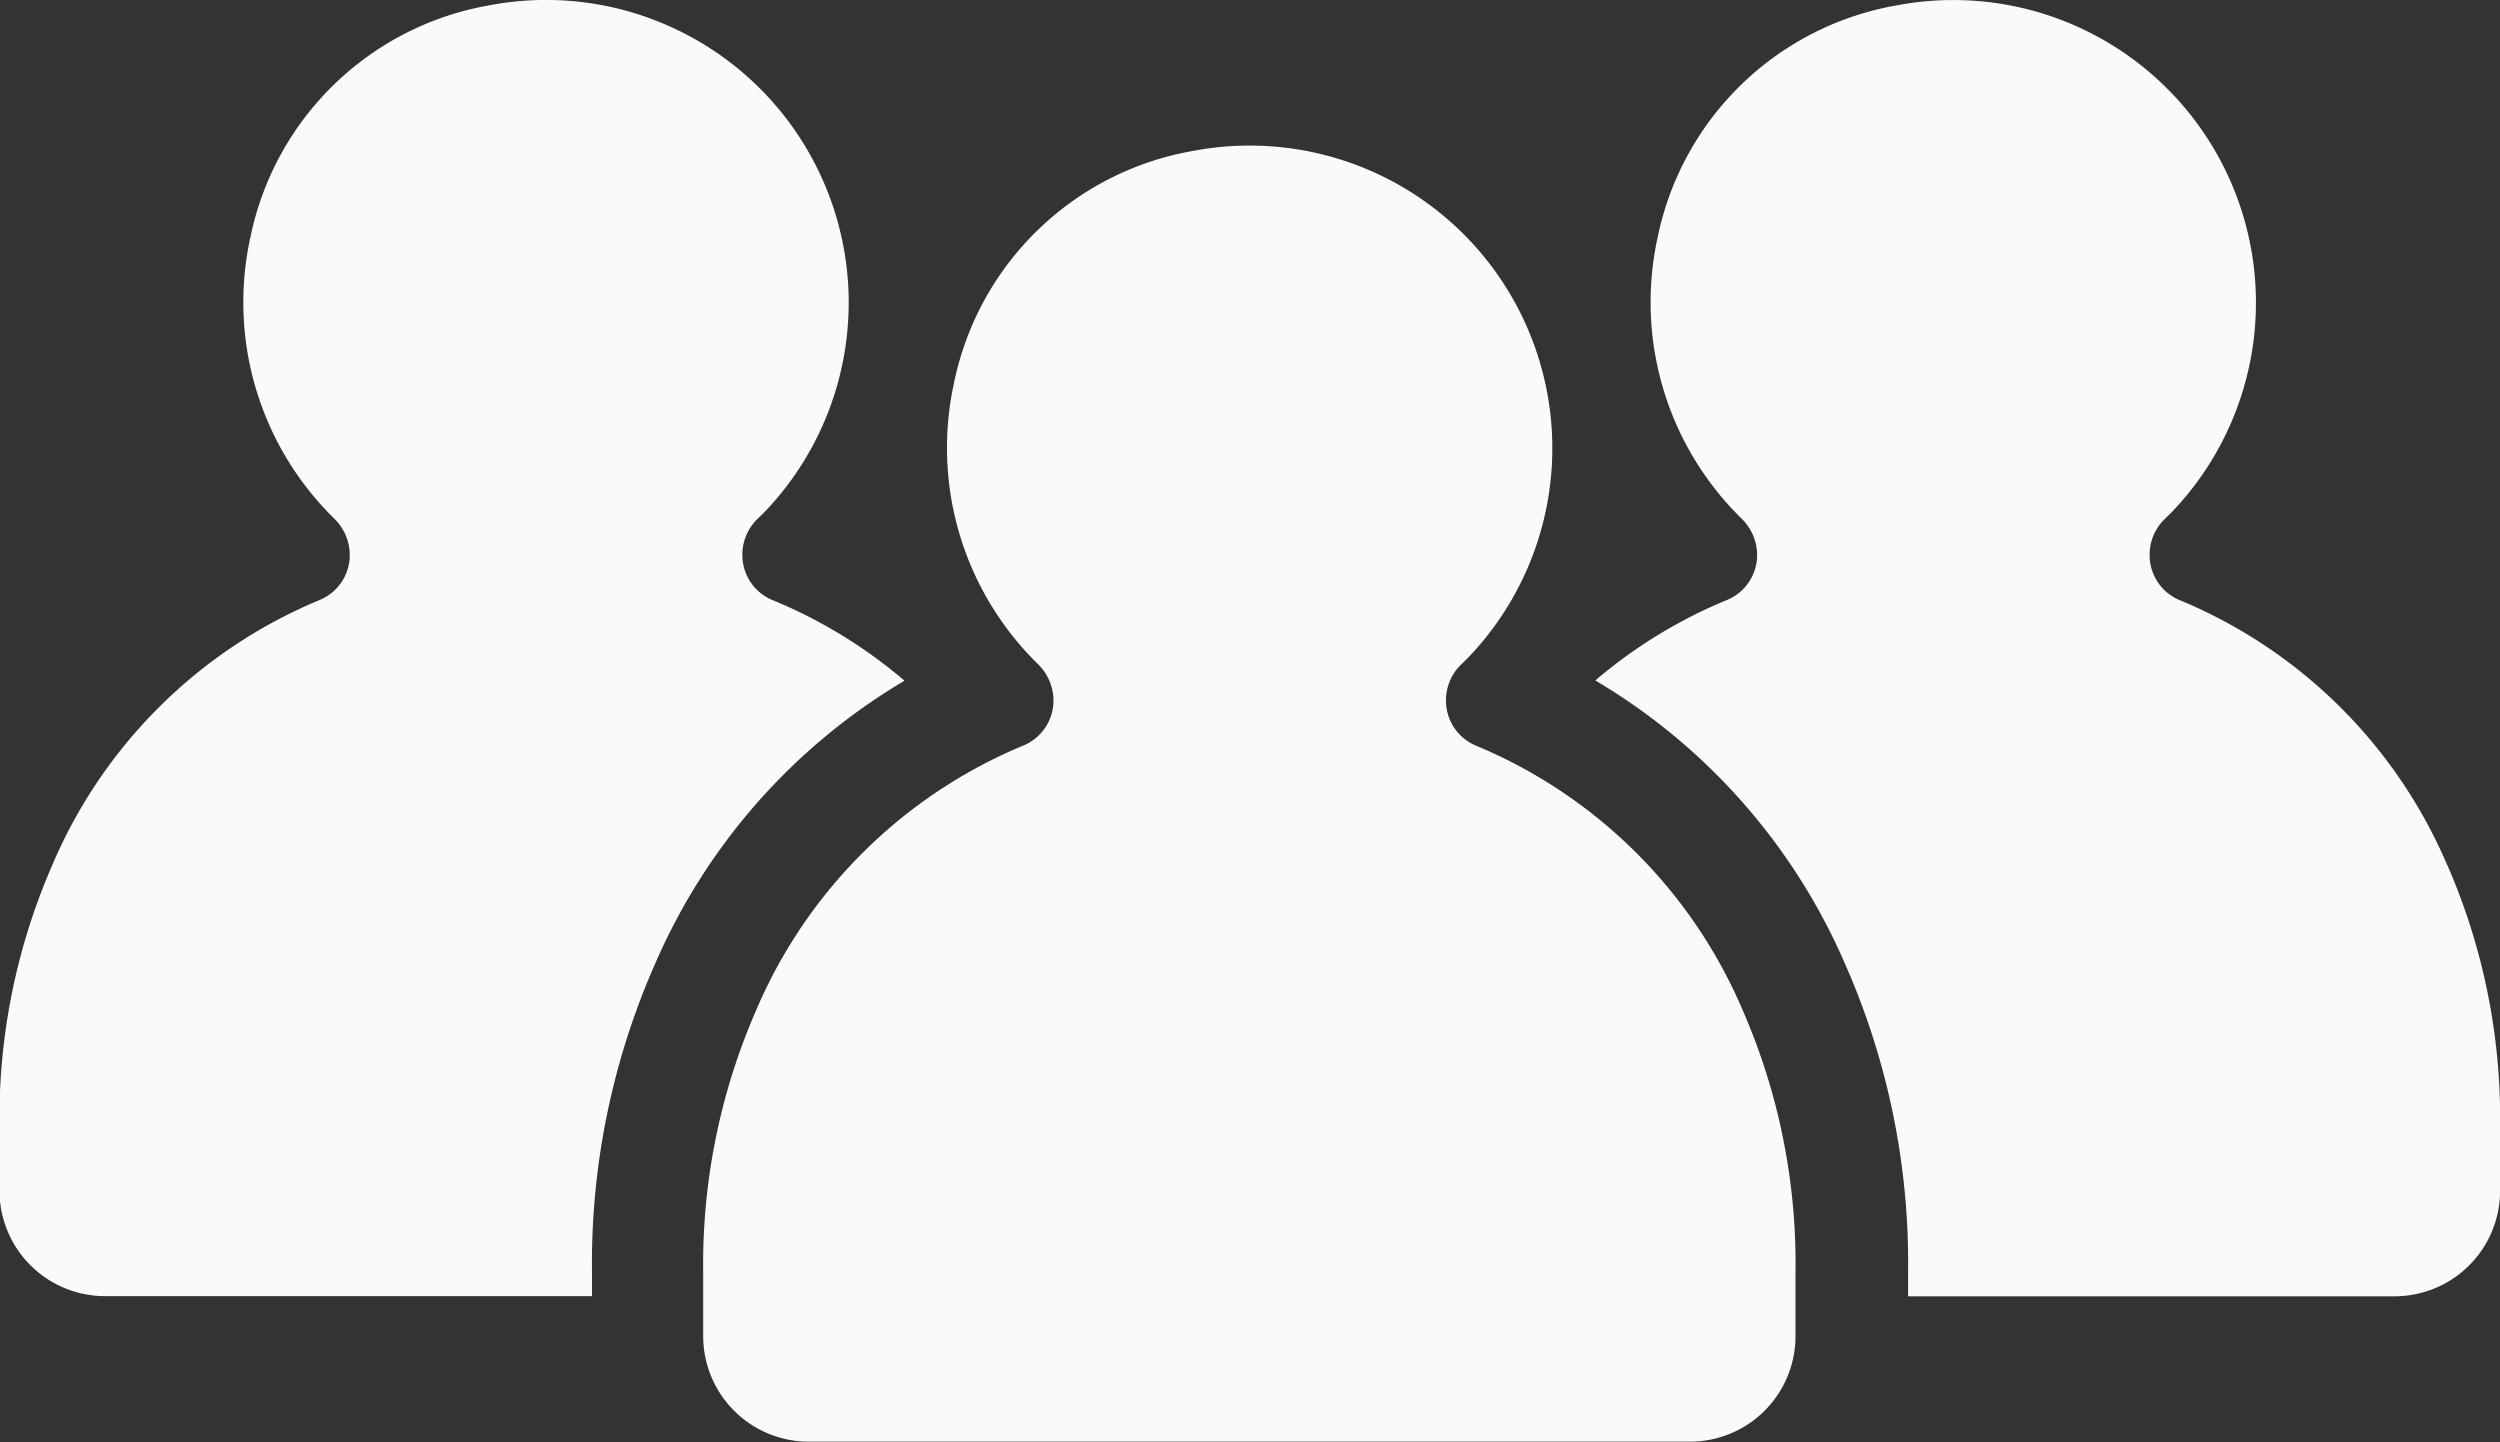 <svg id="Employee_Details" data-name="Employee Details" xmlns="http://www.w3.org/2000/svg" width="28.911" height="16.679" viewBox="0 0 28.911 16.679">
  <rect x="0" y="0" width="28.911" height="16.679" fill="#333333" stroke="none"/>
  <path id="Path_6" data-name="Path 6" d="M27.744,37.6a.563.563,0,0,1-.34-.517.574.574,0,0,1,.178-.421c.035-.033.068-.066.093-.092a3.5,3.5,0,0,0-3.2-5.844,3.419,3.419,0,0,0-2.76,2.681,3.5,3.5,0,0,0,.965,3.248.594.594,0,0,1,.185.421v0a.563.563,0,0,1-.34.522,5.759,5.759,0,0,0-3.1,3.068,7.327,7.327,0,0,0-.611,3.017v.748a1.221,1.221,0,0,0,1.221,1.221h10.19a1.221,1.221,0,0,0,1.221-1.221v-.755a7.31,7.31,0,0,0-.612-3.016A5.758,5.758,0,0,0,27.744,37.6Z" transform="translate(-10.682 -28.98)" fill="#fafafa"/>
  <path id="Path_7" data-name="Path 7" d="M12.3,35.02a5.665,5.665,0,0,0-1.535-.936.563.563,0,0,1-.34-.517.574.574,0,0,1,.178-.421c.035-.033.068-.066.093-.092a3.5,3.5,0,0,0-3.2-5.844,3.419,3.419,0,0,0-2.76,2.681A3.5,3.5,0,0,0,5.7,33.14a.593.593,0,0,1,.185.421v0a.563.563,0,0,1-.34.522,5.759,5.759,0,0,0-3.1,3.068,7.327,7.327,0,0,0-.611,3.017v.748a1.221,1.221,0,0,0,1.221,1.221H8.686v-.282a8.572,8.572,0,0,1,.725-3.55A7.065,7.065,0,0,1,12.3,35.02Z" transform="translate(-1.84 -27.148)" fill="#fafafa"/>
  <path id="Path_8" data-name="Path 8" d="M50.187,37.149a5.757,5.757,0,0,0-3.1-3.064.563.563,0,0,1-.34-.517.574.574,0,0,1,.178-.421c.035-.033.068-.066.093-.092a3.5,3.5,0,0,0-3.2-5.844,3.419,3.419,0,0,0-2.76,2.681,3.5,3.5,0,0,0,.965,3.248.593.593,0,0,1,.185.421v0a.563.563,0,0,1-.34.522,5.67,5.67,0,0,0-1.531.934A7.064,7.064,0,0,1,43.227,38.3a8.551,8.551,0,0,1,.727,3.549v.29h5.624A1.221,1.221,0,0,0,50.8,40.92v-.756a7.309,7.309,0,0,0-.612-3.016Z" transform="translate(-21.888 -27.148)" fill="#fafafa"/>
</svg>
